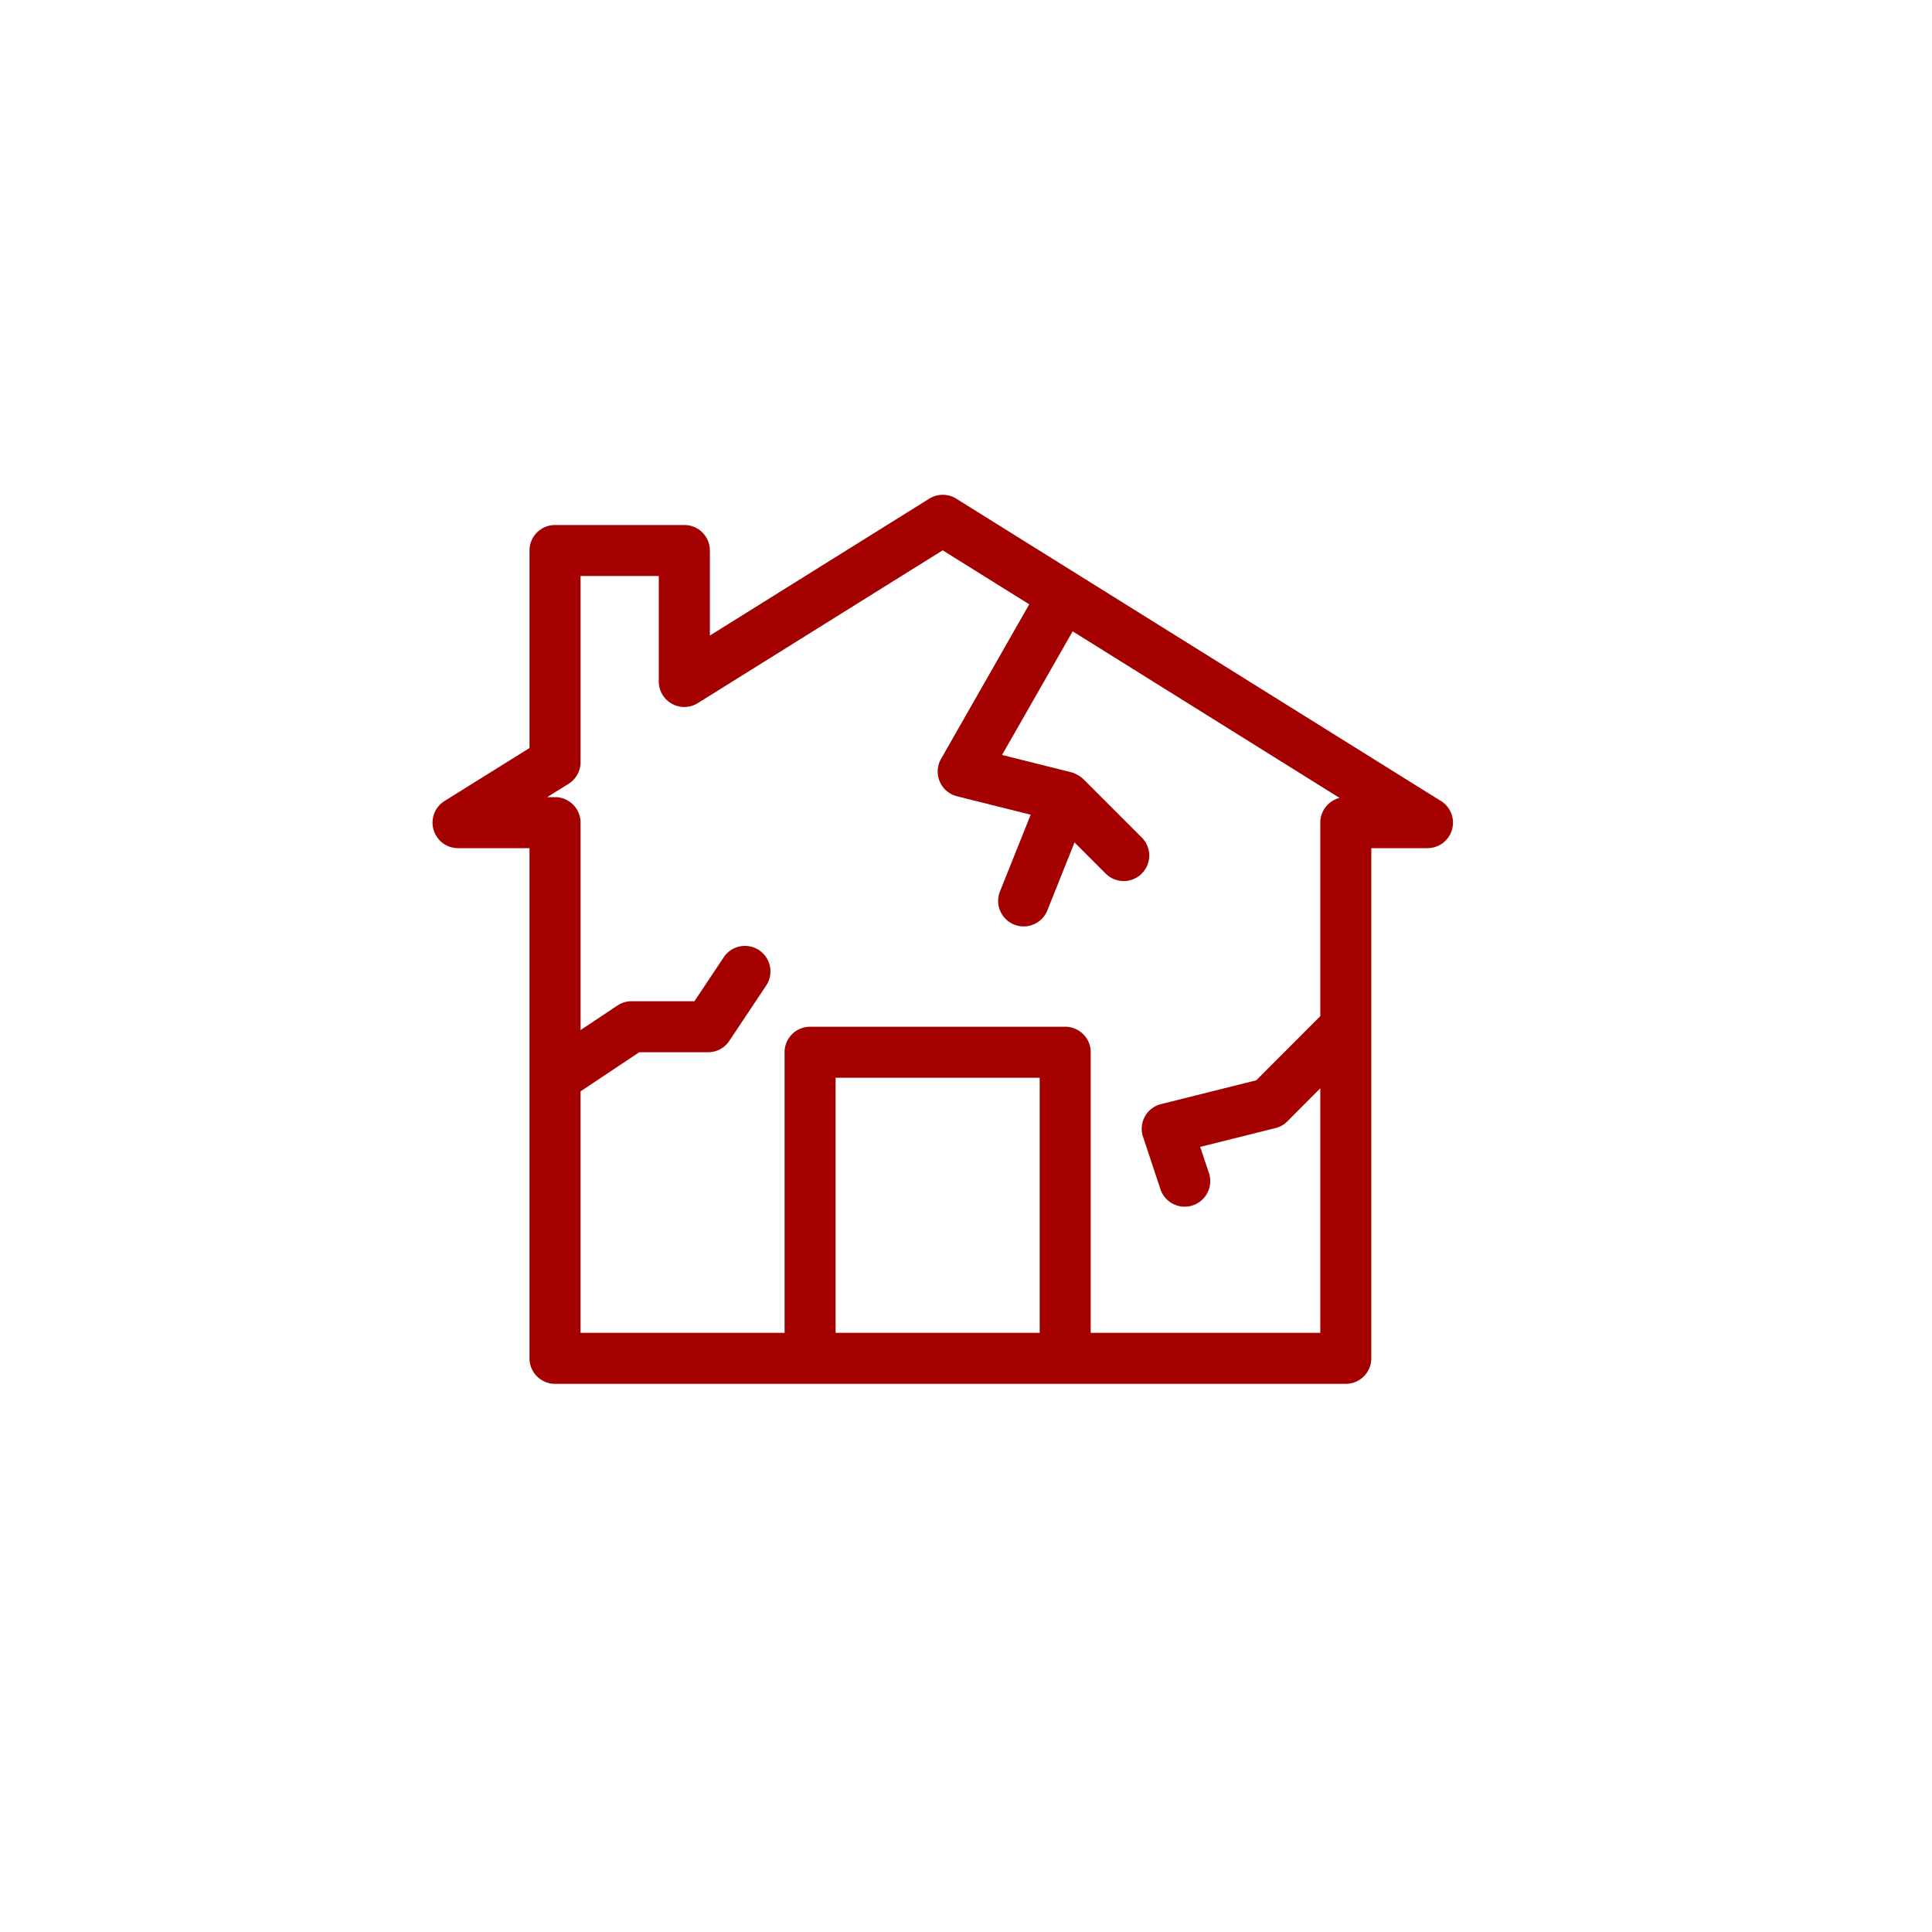 <svg height="100" width="100" xmlns="http://www.w3.org/2000/svg"><path d="M74.582 41.46L49.495 25.811a1.32 1.32 0 0 0-1.397 0l-11.355 7.085v-4.4c0-.73-.59-1.321-1.32-1.321h-6.695c-.73 0-1.32.591-1.32 1.32v10.222l-4.396 2.741a1.32 1.32 0 0 0 .698 2.442h3.697v26.407c0 .729.591 1.32 1.32 1.32h40.931c.73 0 1.32-.591 1.32-1.32V43.9h2.905a1.32 1.32 0 0 0 .699-2.442zM53.814 68.986H43.251V55.784h10.563zM68.338 42.58v10.017l-3.315 3.319-4.928 1.232a1.32 1.32 0 0 0-.96 1.601c.004.018.315.953.93 2.804a1.322 1.322 0 0 0 2.509-.835l-.452-1.355 3.899-.974a1.32 1.32 0 0 0 .612-.347l1.705-1.712v12.657H56.455V54.464c0-.73-.591-1.32-1.32-1.32H41.93c-.73 0-1.32.59-1.32 1.32v14.523H30.048V56.49l3.037-2.026h3.565c.441 0 .853-.22 1.098-.588l1.908-2.862a1.32 1.32 0 0 0-2.197-1.466l-1.516 2.275H32.69c-.261 0-.516.077-.733.222l-1.908 1.272V42.58c0-.729-.591-1.32-1.32-1.32h-.406l1.104-.688a1.32 1.32 0 0 0 .622-1.12v-9.64h4.05v5.462a1.32 1.32 0 0 0 2.018 1.12l12.676-7.91 4.48 2.796-4.565 8a1.32 1.32 0 0 0 .825 1.935l3.815.953-1.59 3.972a1.32 1.32 0 1 0 2.454.98l1.405-3.516 1.613 1.612a1.32 1.32 0 1 0 1.867-1.867l-3.028-3.028a1.593 1.593 0 0 0-.613-.347l-3.59-.898 3.655-6.398L69.336 41.3a1.32 1.32 0 0 0-.998 1.28z" fill="#a40000"/></svg>